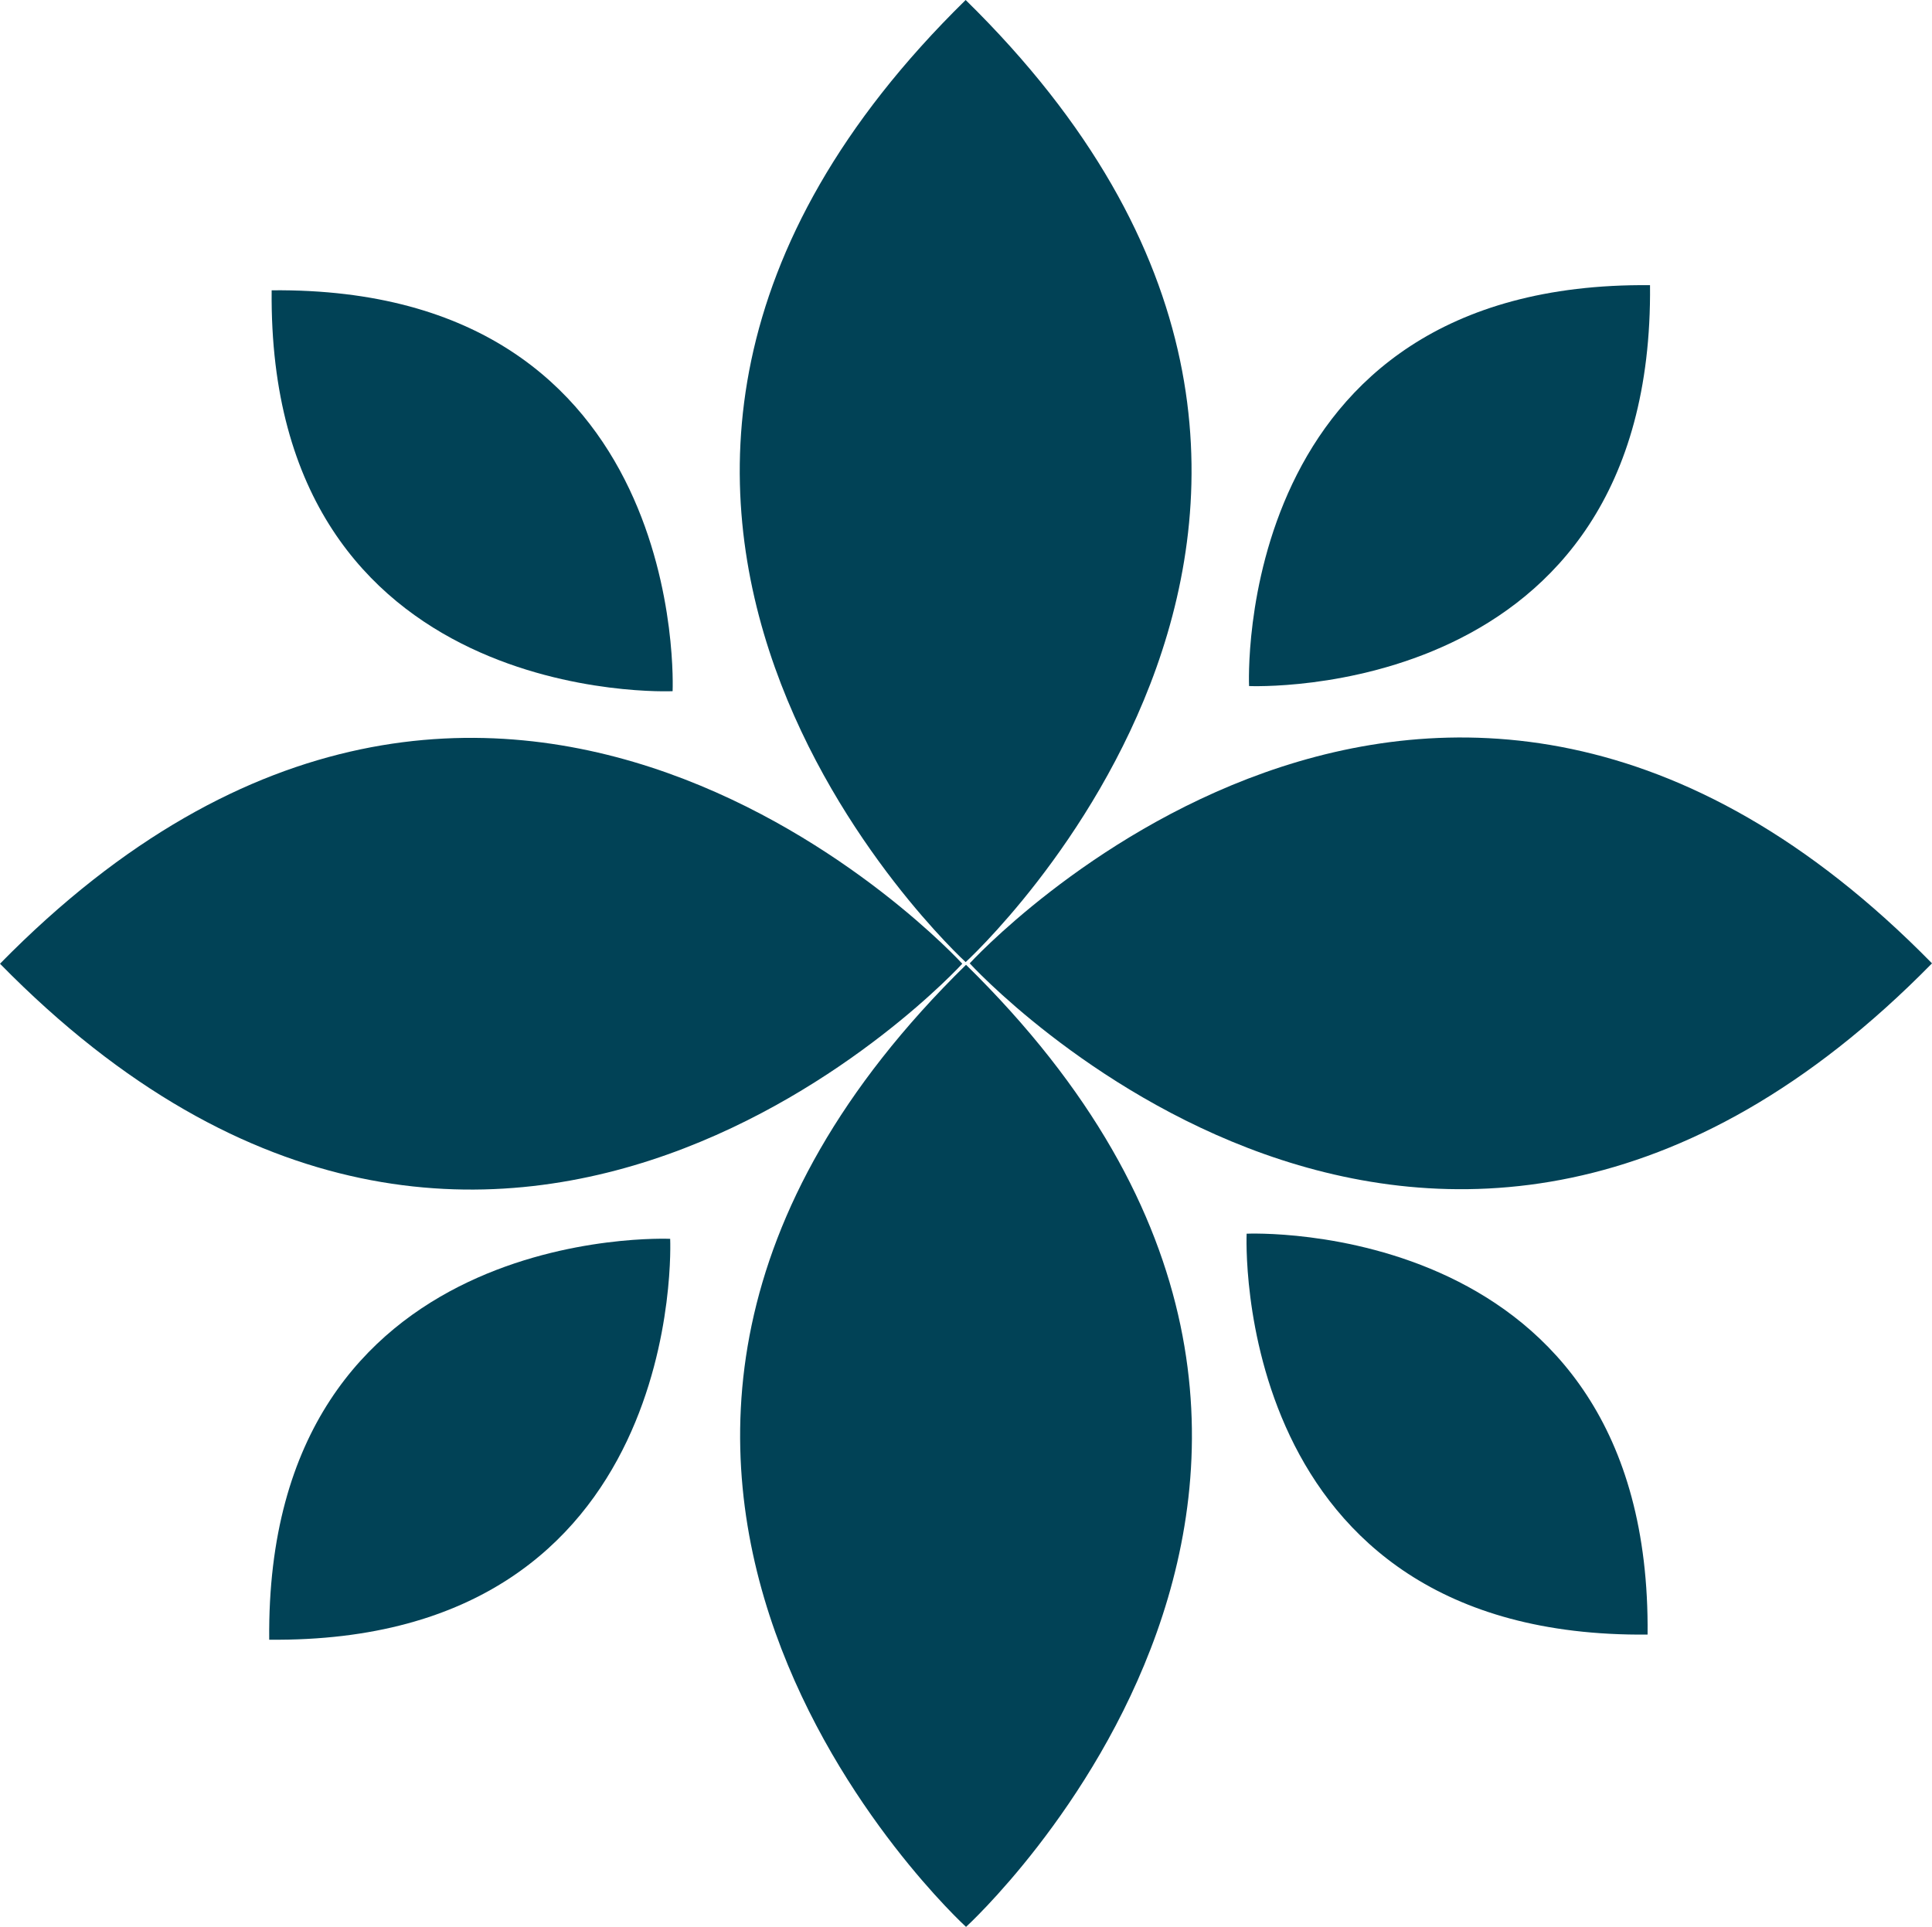 <?xml version="1.0" encoding="UTF-8"?><svg id="Layer_1" xmlns="http://www.w3.org/2000/svg" viewBox="0 0 308.87 308.11"><defs><style>.cls-1{fill:#014256;stroke-width:0px;}</style></defs><path class="cls-1" d="M0,154.1h0c79.61,81.19,153.71.14,153.84,0h0c-.12-.14-74.22-81.19-153.84,0Z"/><path class="cls-1" d="M308.87,154.04h0c-79.61-81.19-153.71-.14-153.84,0h0c.12.14,74.22,81.19,153.84,0Z"/><path class="cls-1" d="M154.38,0h0c-81.19,79.61-.14,153.71,0,153.84h0c.14-.12,81.19-74.22,0-153.84Z"/><path class="cls-1" d="M154.44,154.27h0c-81.19,79.61-.14,153.71,0,153.84h0c.14-.12,81.19-74.22,0-153.84h0Z"/><path class="cls-1" d="M263.79,45.6h0c-67.01-.66-64.11,64-64.1,64.1h0c.11,0,64.76,2.9,64.1-64.1Z"/><path class="cls-1" d="M43.43,46.42h0c-.66,67.01,64,64.11,64.1,64.1h0c0-.11,2.9-64.76-64.1-64.1h0Z"/><path class="cls-1" d="M43.04,262.19h0c67.01.66,64.11-64,64.1-64.1h0c-.11,0-64.76-2.9-64.1,64.1Z"/><path class="cls-1" d="M263.4,261.37h0c.66-67.01-64-64.11-64.1-64.1h0c0,.11-2.9,64.76,64.1,64.1Z"/></svg>